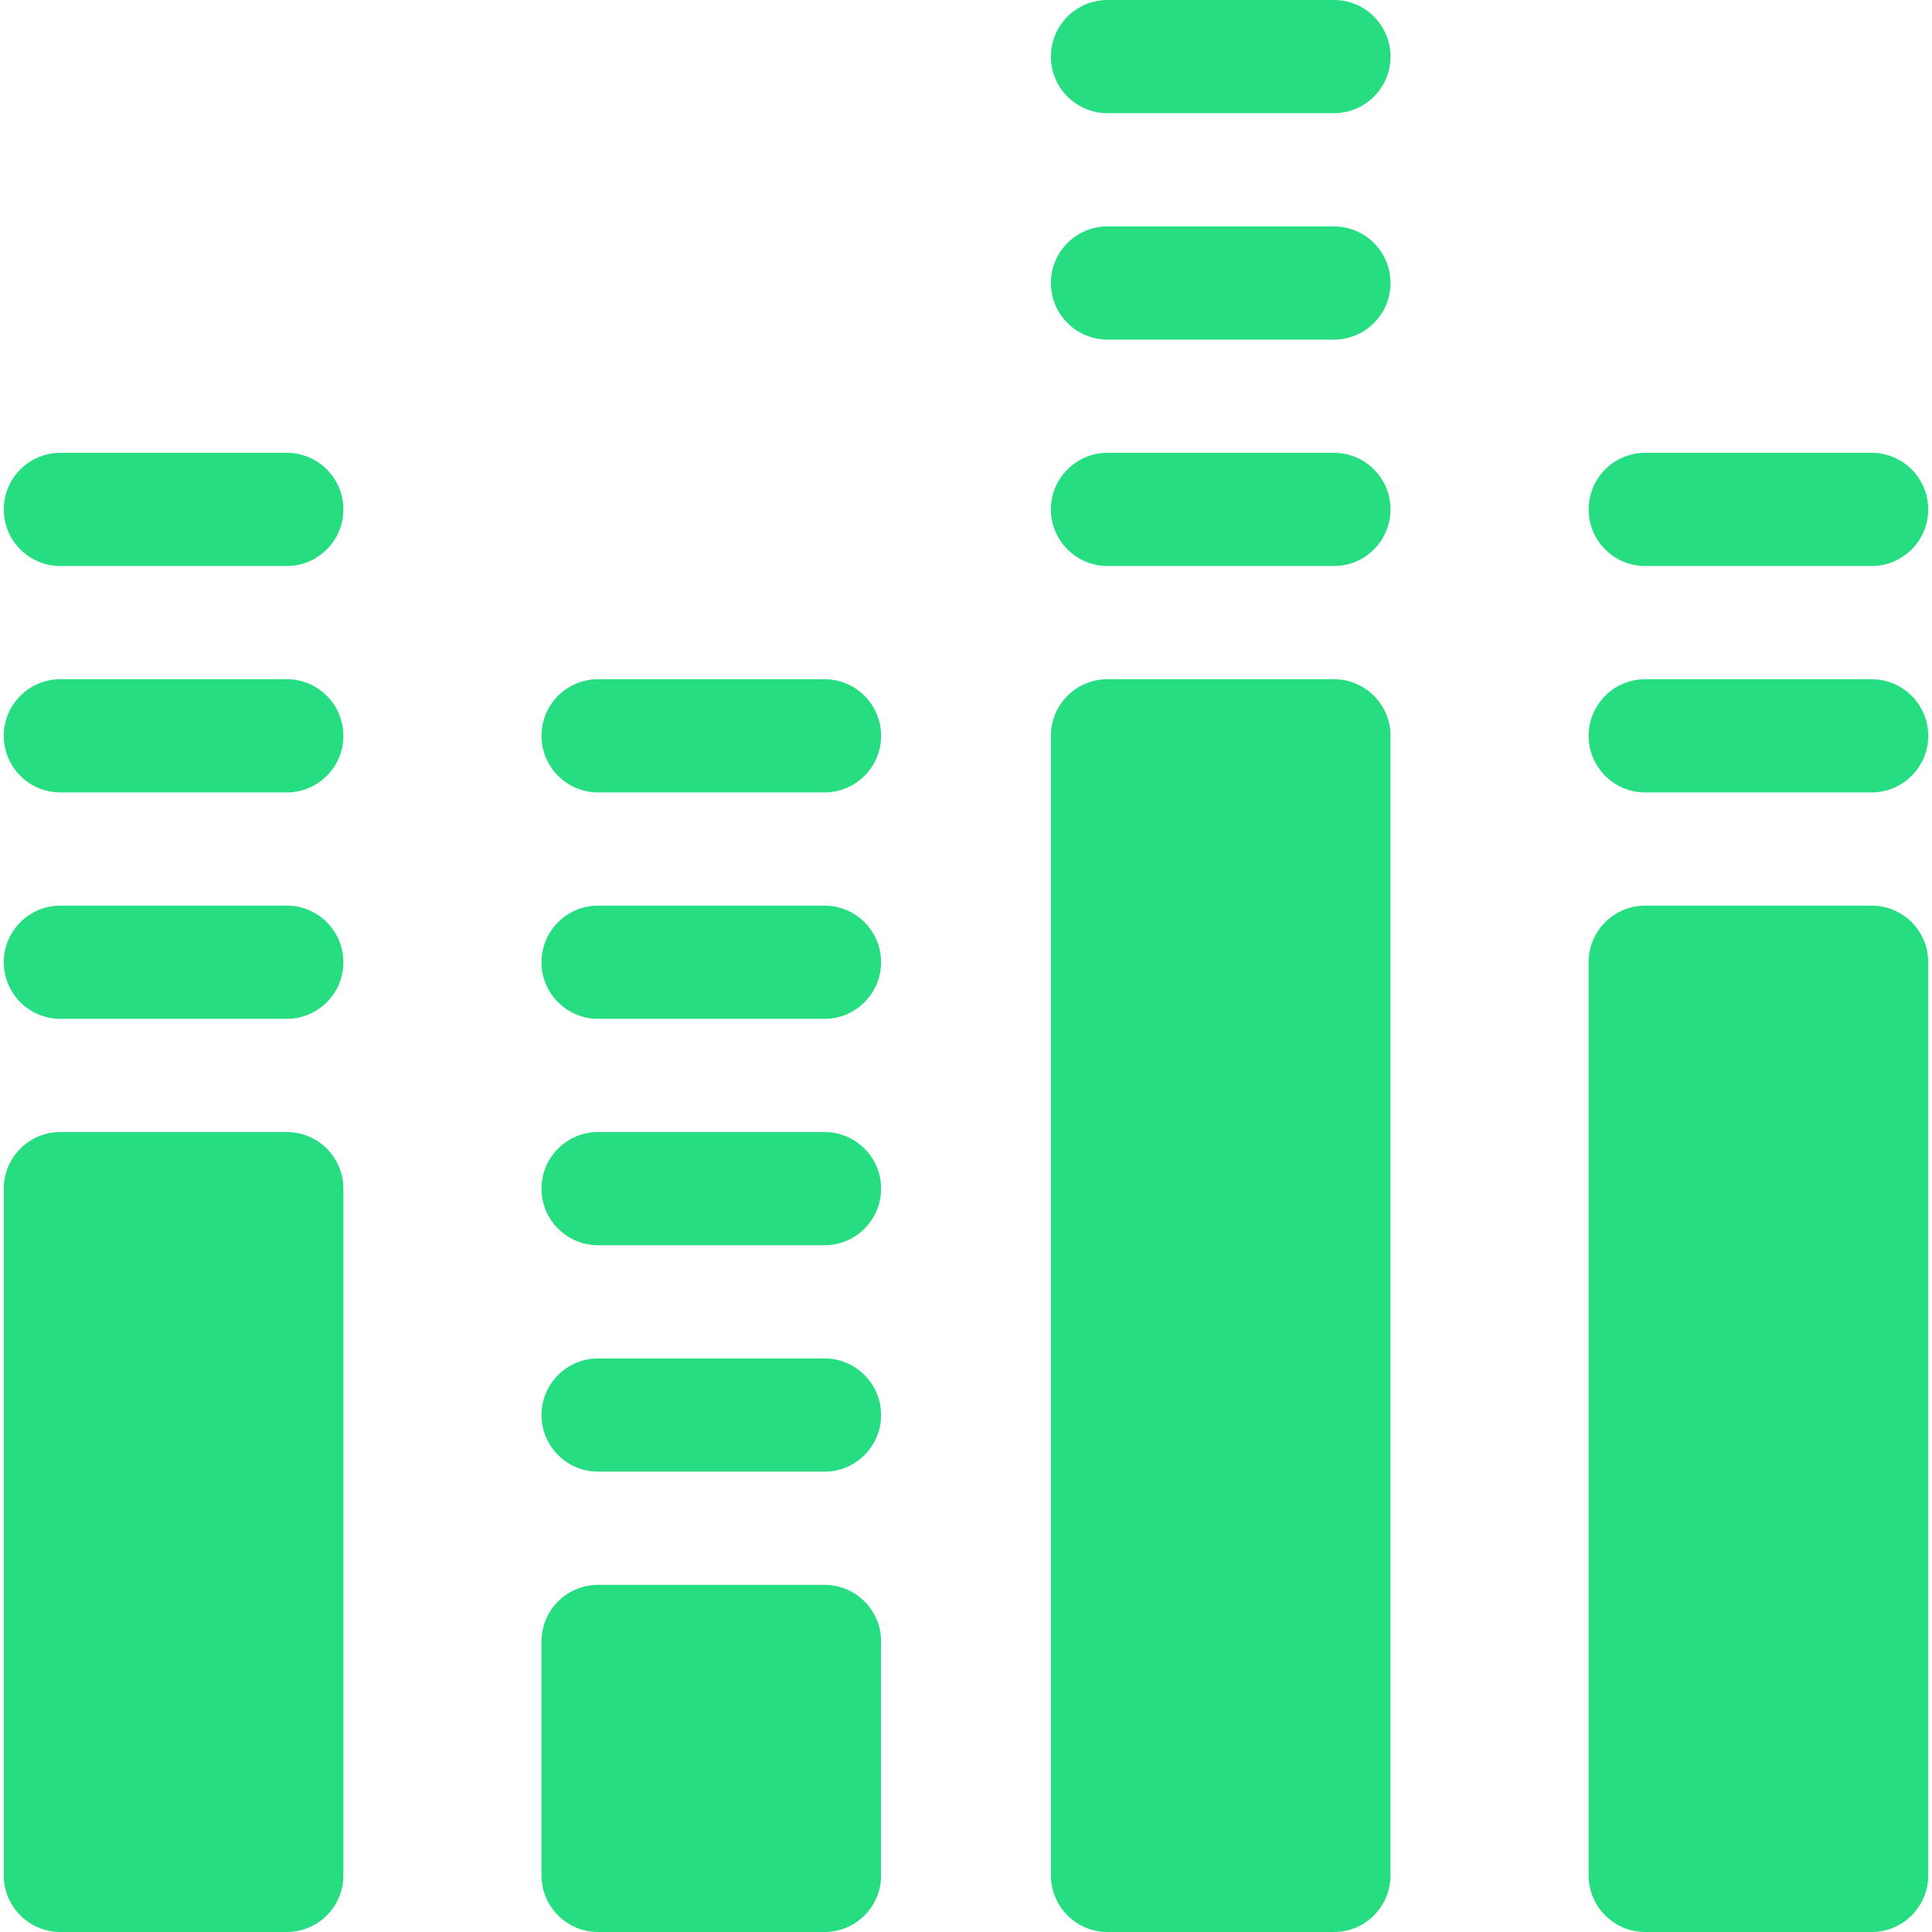 <svg id="Capa_1" enable-background="new 0 0 512 512" height="30px" viewBox="0 0 512 512" width="30px" xmlns="http://www.w3.org/2000/svg"><g><path fill="#26de81" d="m218.5 512h-60c-8.284 0-15-6.716-15-15v-62c0-8.284 6.716-15 15-15h60c8.284 0 15 6.716 15 15v62c0 8.284-6.716 15-15 15z"/><path fill="#26de81" d="m353.5 512h-60c-8.284 0-15-6.716-15-15v-302c0-8.284 6.716-15 15-15h60c8.284 0 15 6.716 15 15v302c0 8.284-6.716 15-15 15z"/><path fill="#26de81" d="m353.5 90h-60c-8.284 0-15-6.716-15-15s6.716-15 15-15h60c8.284 0 15 6.716 15 15s-6.716 15-15 15z"/><path fill="#26de81" d="m353.5 30h-60c-8.284 0-15-6.716-15-15s6.716-15 15-15h60c8.284 0 15 6.716 15 15s-6.716 15-15 15z"/><path fill="#26de81" d="m218.5 330h-60c-8.284 0-15-6.716-15-15s6.716-15 15-15h60c8.284 0 15 6.716 15 15s-6.716 15-15 15z"/><path fill="#26de81" d="m76 270h-60c-8.284 0-15-6.716-15-15s6.716-15 15-15h60c8.284 0 15 6.716 15 15s-6.716 15-15 15z"/><path fill="#26de81" d="m218.5 390h-60c-8.284 0-15-6.716-15-15s6.716-15 15-15h60c8.284 0 15 6.716 15 15s-6.716 15-15 15z"/><path fill="#26de81" d="m218.5 270h-60c-8.284 0-15-6.716-15-15s6.716-15 15-15h60c8.284 0 15 6.716 15 15s-6.716 15-15 15z"/><path fill="#26de81" d="m218.5 210h-60c-8.284 0-15-6.716-15-15s6.716-15 15-15h60c8.284 0 15 6.716 15 15s-6.716 15-15 15z"/><path fill="#26de81" d="m76 210h-60c-8.284 0-15-6.716-15-15s6.716-15 15-15h60c8.284 0 15 6.716 15 15s-6.716 15-15 15z"/><path fill="#26de81" d="m76 150h-60c-8.284 0-15-6.716-15-15s6.716-15 15-15h60c8.284 0 15 6.716 15 15s-6.716 15-15 15z"/><path fill="#26de81" d="m496 210h-60c-8.284 0-15-6.716-15-15s6.716-15 15-15h60c8.284 0 15 6.716 15 15s-6.716 15-15 15z"/><path fill="#26de81" d="m496 150h-60c-8.284 0-15-6.716-15-15s6.716-15 15-15h60c8.284 0 15 6.716 15 15s-6.716 15-15 15z"/><path fill="#26de81" d="m353.5 150h-60c-8.284 0-15-6.716-15-15s6.716-15 15-15h60c8.284 0 15 6.716 15 15s-6.716 15-15 15z"/><path fill="#26de81" d="m76 512h-60c-8.284 0-15-6.716-15-15v-182c0-8.284 6.716-15 15-15h60c8.284 0 15 6.716 15 15v182c0 8.284-6.716 15-15 15z"/><path fill="#26de81" d="m496 512h-60c-8.284 0-15-6.716-15-15v-242c0-8.284 6.716-15 15-15h60c8.284 0 15 6.716 15 15v242c0 8.284-6.716 15-15 15z"/></g></svg>